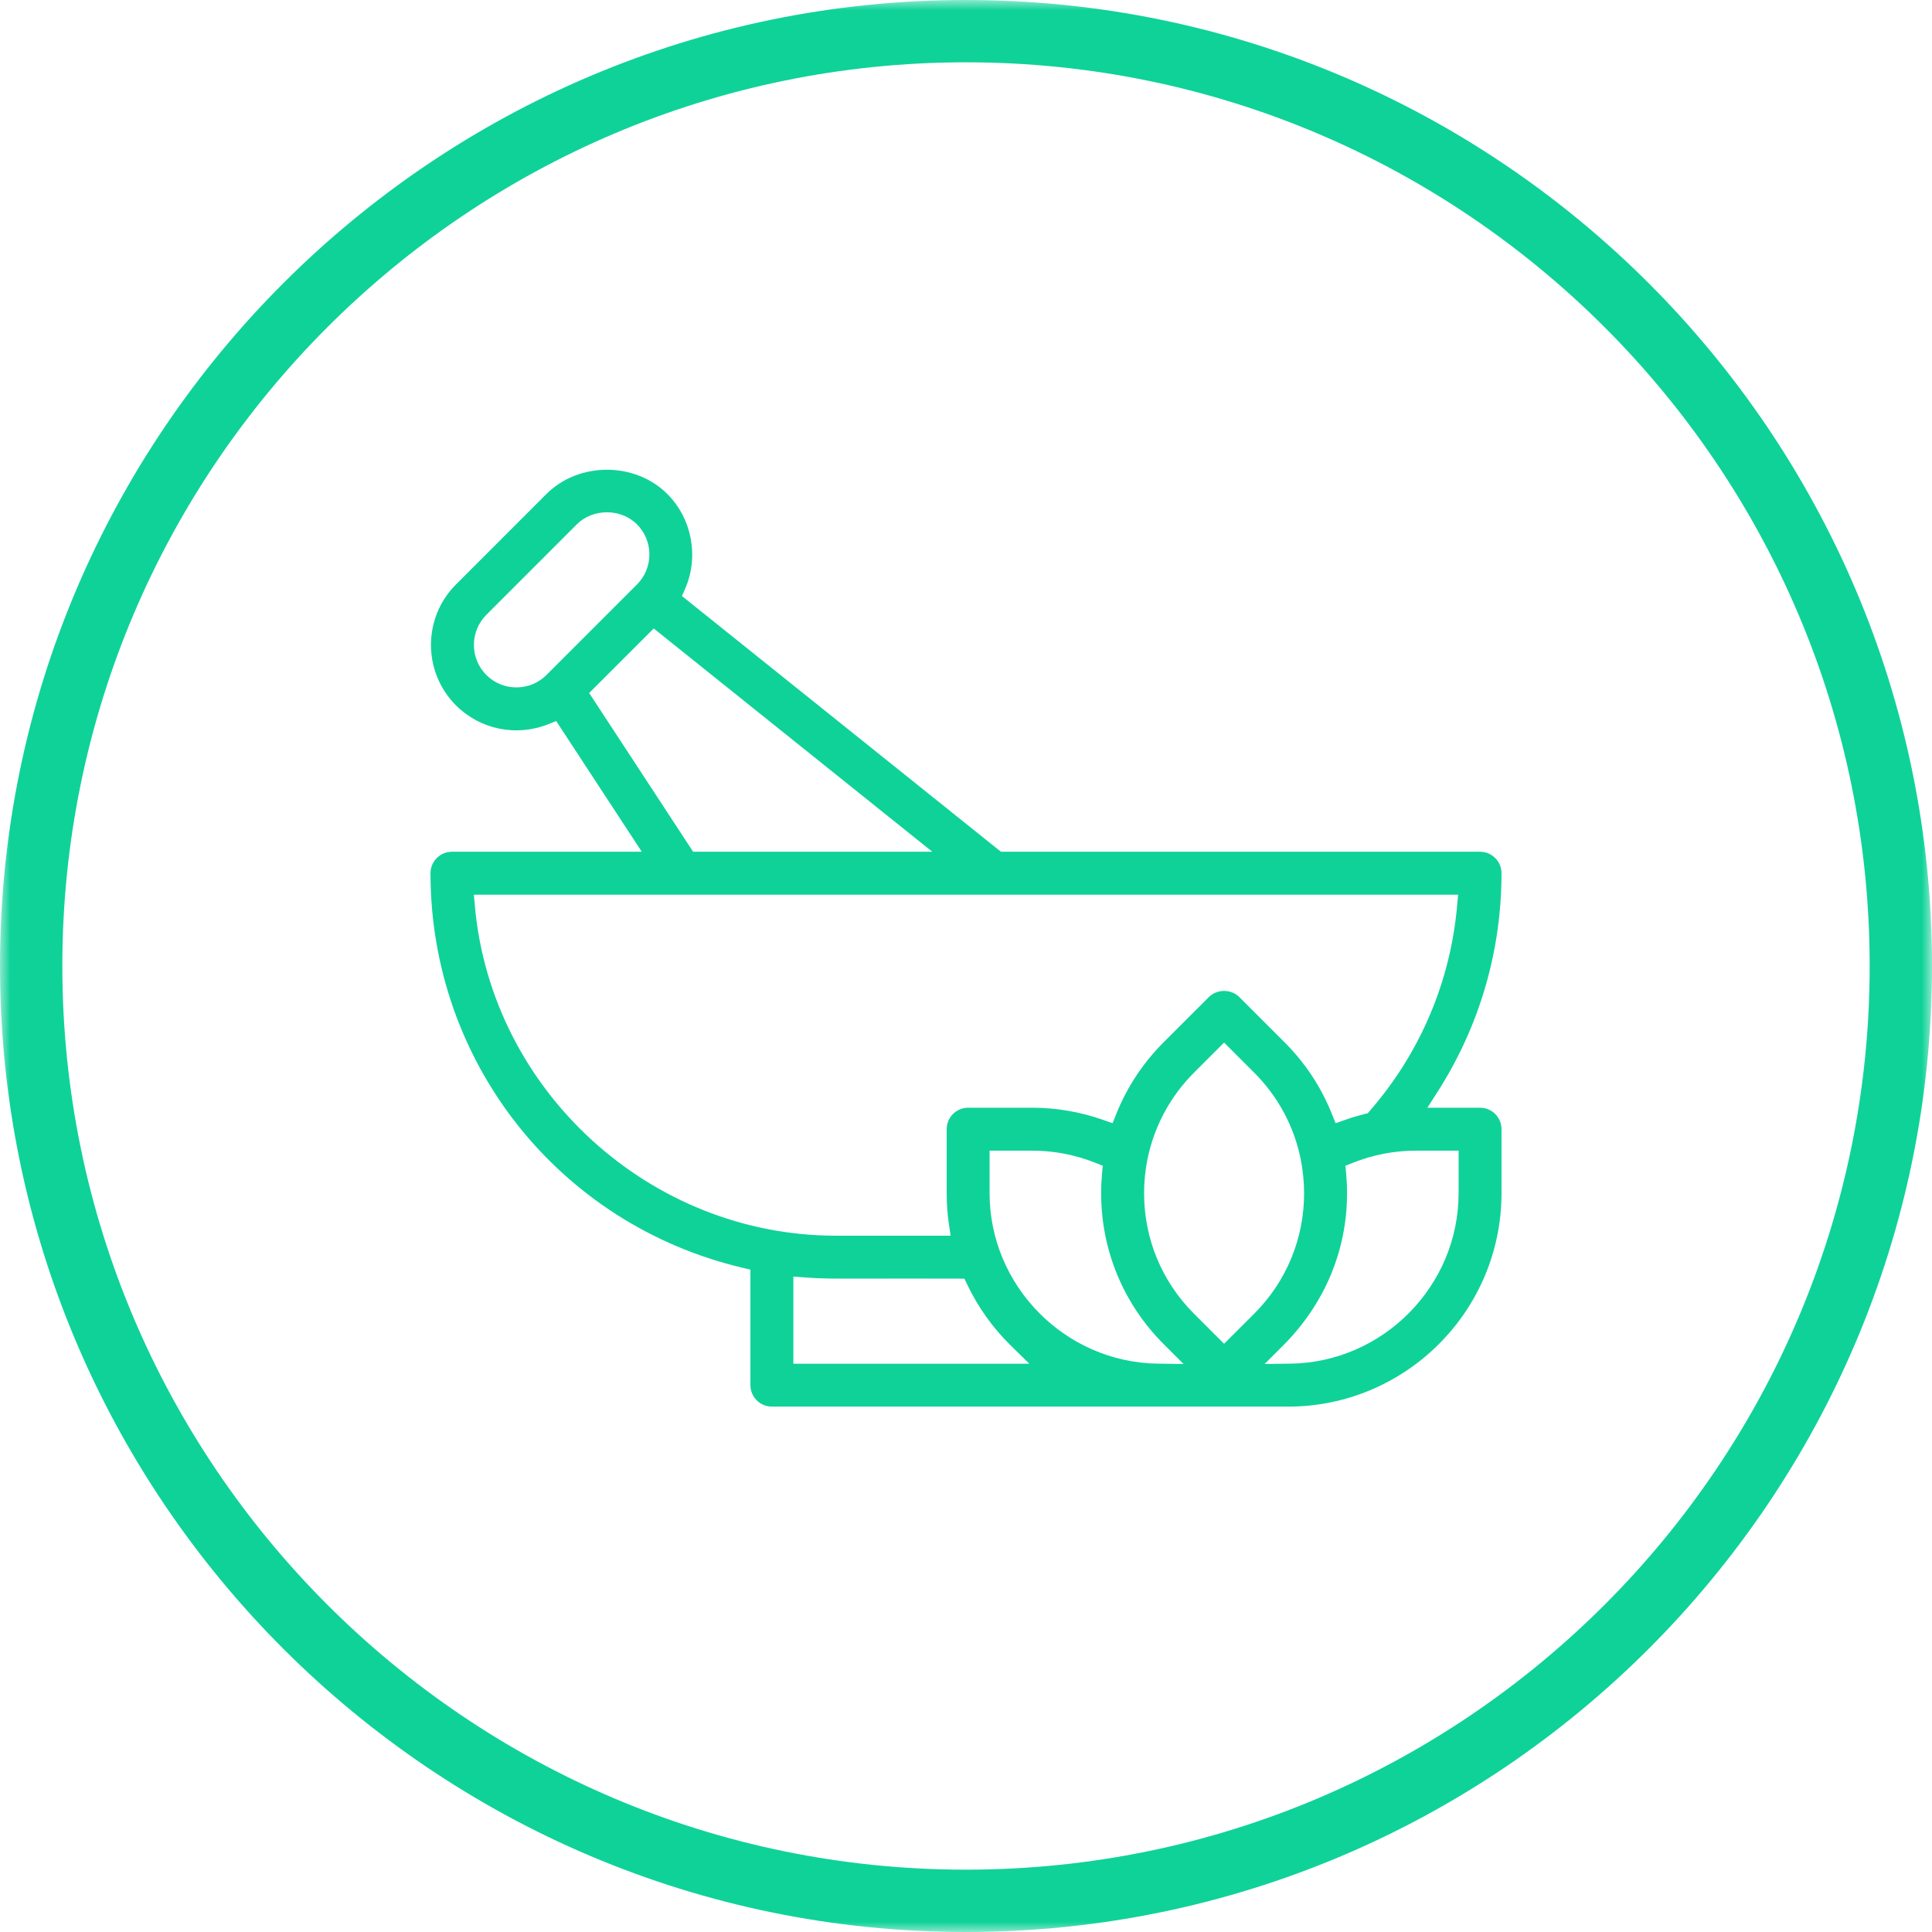 <?xml version="1.0" encoding="UTF-8"?>
<svg width="96px" height="96px" viewBox="0 0 96 96" version="1.1" xmlns="http://www.w3.org/2000/svg" xmlns:xlink="http://www.w3.org/1999/xlink">
    <!-- Generator: sketchtool 54.1 (76490) - https://sketchapp.com -->
    <title>4141EAF6-E035-4C07-8E4E-5D4BBCC60BFB</title>
    <desc>Created with sketchtool.</desc>
    <defs>
        <polygon id="path-1" points="0 0 96 0 96 96 0 96"></polygon>
    </defs>
    <g id="Page-2" stroke="none" stroke-width="1" fill="none" fill-rule="evenodd">
        <g id="iconos" transform="translate(-1462, -409)">
            <g id="Group-6" transform="translate(1462, 409)">
                <g id="Group-3">
                    <mask id="mask-2" fill="white">
                        <use xlink:href="#path-1"></use>
                    </mask>
                    <g id="Clip-2"></g>
                    <path d="M48,3.096 C23.24,3.096 3.097,23.241 3.097,48 C3.097,72.758 23.24,92.903 48,92.903 C72.76,92.903 92.903,72.758 92.903,48 C92.903,23.241 72.76,3.096 48,3.096 M48,96 C21.534,96 0,74.468 0,48 C0,21.532 21.534,-0 48,-0 C74.467,-0 96,21.532 96,48 C96,74.468 74.467,96 48,96" id="Fill-1" fill="#0FD299" mask="url(#mask-2)"></path>
                </g>
                <path d="M23.597,45.027 L23.546,44.457 L72.454,44.457 L72.402,45.027 C72.06,48.806 70.561,52.323 68.07,55.192 L67.962,55.317 L67.801,55.356 C67.475,55.438 67.153,55.534 66.838,55.646 L66.365,55.811 L66.179,55.347 C65.645,54.014 64.856,52.817 63.827,51.789 L61.579,49.542 C61.177,49.138 60.474,49.138 60.07,49.542 L57.821,51.789 C56.795,52.817 56.003,54.014 55.469,55.347 L55.283,55.811 L54.811,55.646 C53.672,55.245 52.486,55.042 51.286,55.042 L48.107,55.042 C47.518,55.042 47.04,55.52 47.04,56.109 L47.04,59.289 C47.04,59.794 47.075,60.303 47.148,60.803 L47.235,61.401 L41.534,61.401 C32.307,61.401 24.427,54.209 23.597,45.027 L23.597,45.027 Z M29.275,34.434 L32.483,31.228 L46.326,42.323 L34.441,42.323 L29.275,34.434 Z M27.152,33.541 C26.754,33.939 26.223,34.157 25.66,34.157 C25.095,34.157 24.563,33.937 24.166,33.539 C23.342,32.716 23.342,31.376 24.166,30.551 L28.662,26.054 C29.461,25.255 30.851,25.255 31.65,26.054 C32.048,26.454 32.268,26.985 32.268,27.549 C32.268,28.114 32.048,28.645 31.65,29.043 L27.152,33.541 Z M72.477,57.175 L72.477,59.289 C72.477,63.892 68.731,67.692 64.128,67.759 L62.838,67.776 L63.75,66.865 C65.83,64.784 66.934,62.123 66.934,59.289 C66.934,58.962 66.918,58.637 66.889,58.315 L66.853,57.926 L67.215,57.781 C68.222,57.38 69.281,57.175 70.363,57.175 L72.477,57.175 Z M60.824,66.772 L59.331,65.28 C57.73,63.679 56.849,61.551 56.849,59.289 C56.849,58.718 56.906,58.146 57.018,57.593 C57.358,55.948 58.156,54.473 59.331,53.298 L60.824,51.804 L62.318,53.298 C63.495,54.473 64.29,55.948 64.623,57.561 C64.743,58.149 64.8,58.719 64.8,59.289 C64.8,61.551 63.919,63.679 62.318,65.28 L60.824,66.772 Z M57.521,67.759 C52.918,67.692 49.172,63.892 49.172,59.289 L49.172,57.175 L51.286,57.175 C52.368,57.175 53.427,57.38 54.433,57.781 L54.796,57.926 L54.76,58.315 C54.731,58.637 54.715,58.962 54.715,59.289 C54.715,62.123 55.819,64.784 57.821,66.788 L58.811,67.776 L57.521,67.759 Z M39.422,67.762 L39.422,63.432 L39.984,63.476 C40.831,63.541 41.326,63.535 43.175,63.535 C44.172,63.532 45.558,63.527 47.593,63.535 L47.921,63.536 L48.063,63.833 C48.602,64.962 49.331,65.983 50.231,66.865 L51.146,67.762 L39.422,67.762 Z M38.355,69.894 L64.004,69.894 C69.852,69.894 74.609,65.137 74.609,59.289 L74.609,56.109 C74.609,55.52 74.132,55.042 73.544,55.042 L70.927,55.042 L71.441,54.237 C73.514,50.999 74.609,47.25 74.609,43.39 C74.609,42.802 74.132,42.323 73.544,42.323 L49.737,42.323 L33.886,29.617 L34.046,29.25 C34.738,27.66 34.382,25.769 33.159,24.546 C31.554,22.941 28.76,22.939 27.152,24.546 L22.656,29.043 C21.001,30.698 21.001,33.392 22.656,35.049 C23.859,36.249 25.655,36.619 27.241,35.986 L27.637,35.828 L31.89,42.323 L22.456,42.323 C21.868,42.323 21.391,42.802 21.391,43.39 C21.391,52.769 27.762,60.83 36.887,62.993 L37.288,63.089 L37.288,68.827 C37.288,69.415 37.767,69.894 38.355,69.894 L38.355,69.894 Z" id="Fill-4" fill="#0FD299"></path>
            </g>
        </g>
    </g>
</svg>